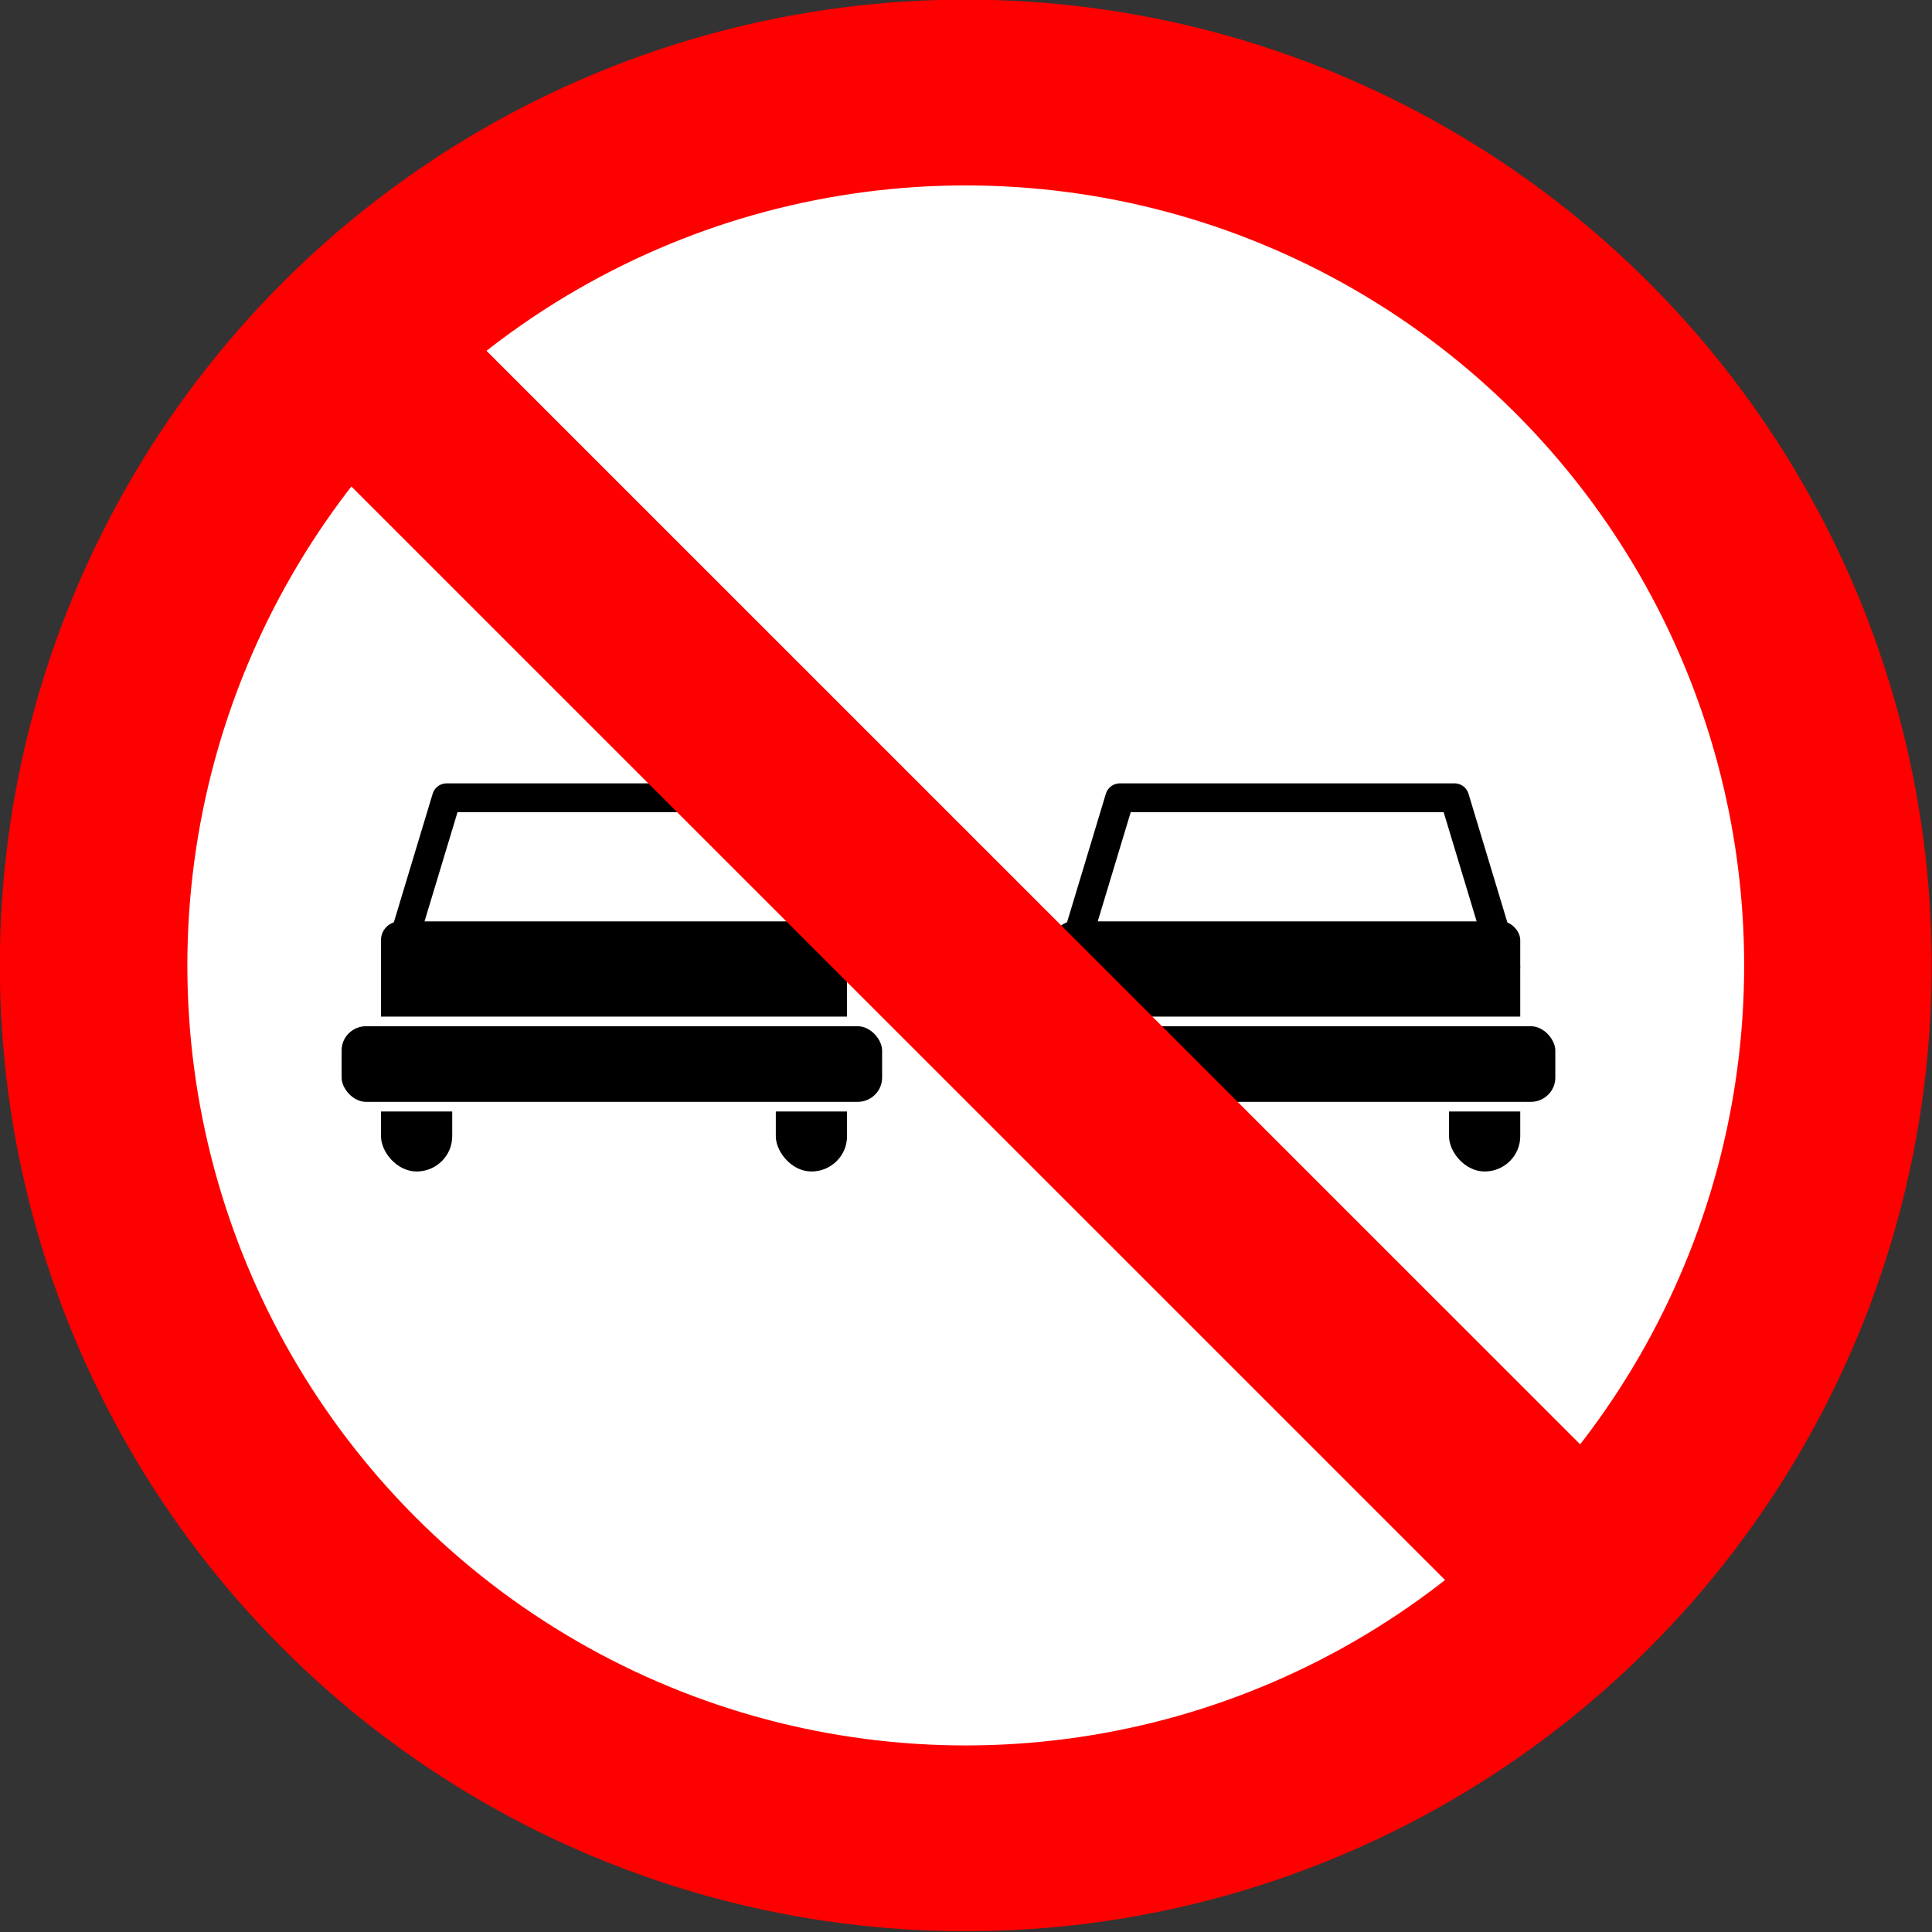 <?xml version="1.0" encoding="UTF-8" standalone="no"?>
<!-- Created with Inkscape (http://www.inkscape.org/) -->

<svg
   width="40mm"
   height="40mm"
   viewBox="0 0 40 40"
   version="1.1"
   id="svg5"
   inkscape:version="1.1.2 (b8e25be833, 2022-02-05)"
   sodipodi:docname="proibido_ultrapassagem.svg"
   xmlns:inkscape="http://www.inkscape.org/namespaces/inkscape"
   xmlns:sodipodi="http://sodipodi.sourceforge.net/DTD/sodipodi-0.dtd"
   xmlns:xlink="http://www.w3.org/1999/xlink"
   xmlns="http://www.w3.org/2000/svg"
   xmlns:svg="http://www.w3.org/2000/svg">
  <rect x="0" y="0" width="40" height="40" fill="#333333" stroke="none"/>
  <sodipodi:namedview
     id="namedview7"
     pagecolor="#ffffff"
     bordercolor="#666666"
     borderopacity="1.0"
     inkscape:pageshadow="2"
     inkscape:pageopacity="0.0"
     inkscape:pagecheckerboard="0"
     inkscape:document-units="mm"
     showgrid="false"
     inkscape:snap-global="true"
     inkscape:snap-bbox="true"
     inkscape:bbox-paths="true"
     inkscape:bbox-nodes="true"
     inkscape:snap-bbox-edge-midpoints="true"
     inkscape:snap-bbox-midpoints="true"
     inkscape:zoom="1.0469406"
     inkscape:cx="362.96233"
     inkscape:cy="281.77339"
     inkscape:window-width="1920"
     inkscape:window-height="1017"
     inkscape:window-x="-1928"
     inkscape:window-y="-8"
     inkscape:window-maximized="1"
     inkscape:current-layer="layer1" />
  <defs
     id="defs2">
    <rect
       x="23.879"
       y="361.052"
       width="124.171"
       height="79.279"
       id="rect40107" />
    <rect
       x="32.476"
       y="173.84"
       width="83.099"
       height="68.772"
       id="rect34587" />
    <rect
       x="482.835"
       y="184.347"
       width="74.503"
       height="95.994"
       id="rect12804" />
    <rect
       x="343.105"
       y="186.411"
       width="76.321"
       height="94.556"
       id="rect7420" />
    <linearGradient
       inkscape:collect="always"
       id="linearGradient33284">
      <stop
         style="stop-color:#bebebe;stop-opacity:1;"
         offset="0"
         id="stop33280" />
      <stop
         style="stop-color:#bebebe;stop-opacity:0;"
         offset="1"
         id="stop33282" />
    </linearGradient>
    <rect
       x="6.421"
       y="46.973"
       width="140.108"
       height="59.004"
       id="rect5677" />
    <clipPath
       clipPathUnits="userSpaceOnUse"
       id="clipPath35934">
      <rect
         style="fill:url(#radialGradient35938);fill-opacity:1;stroke:none;stroke-width:3.055;stroke-linecap:round;stroke-linejoin:round;stroke-miterlimit:4;stroke-dasharray:none;stroke-dashoffset:39.379;stroke-opacity:1"
         id="rect35936"
         width="76.255"
         height="70.659"
         x="-141.759"
         y="144.207"
         ry="13.258" />
    </clipPath>
    <radialGradient
       inkscape:collect="always"
       xlink:href="#linearGradient33284"
       id="radialGradient35938"
       gradientUnits="userSpaceOnUse"
       gradientTransform="matrix(1,0,0,0.927,-1.8419808e-6,13.176)"
       cx="-106.356"
       cy="184.646"
       fx="-106.356"
       fy="184.646"
       r="38.128" />
  </defs>
  <g
     inkscape:label="Camada 1"
     inkscape:groupmode="layer"
     id="layer1">
    <g
       id="g10203"
       transform="matrix(1.176,0,0,1.165,-53.137,-32.057)"
       style="stroke-width:0.854">
      <ellipse
         style="fill:#ffffff;fill-opacity:1;stroke:#ff0000;stroke-width:3.302;stroke-linecap:round;stroke-linejoin:round;stroke-miterlimit:4;stroke-dasharray:none;stroke-dashoffset:39.379;stroke-opacity:1"
         id="path900"
         cx="62.187"
         cy="44.674"
         rx="15.355"
         ry="15.513" />
      <g
         id="g4850"
         transform="translate(-36.771,1.38)"
         style="fill:#00ff00;stroke-width:0.854">
        <path
           id="rect2934"
           style="fill:#ffffff;stroke:#000000;stroke-width:0.513;stroke-linecap:round;stroke-linejoin:round;stroke-dashoffset:39.379"
           d="m 89.819,40.315 c 1.964,0 3.928,0 5.892,0 l 0.9,3.008 h -7.692 z"
           sodipodi:nodetypes="ccccc" />
        <rect
           style="fill:#000000;fill-opacity:1;stroke:none;stroke-width:3.302;stroke-linecap:round;stroke-linejoin:round;stroke-miterlimit:4;stroke-dasharray:none;stroke-dashoffset:39.379;stroke-opacity:1"
           id="rect2412"
           width="8.205"
           height="3.12"
           x="88.663"
           y="42.511"
           ry="0.332" />
        <rect
           style="fill:#000000;fill-opacity:1;stroke:none;stroke-width:3.302;stroke-linecap:round;stroke-linejoin:round;stroke-miterlimit:4;stroke-dasharray:none;stroke-dashoffset:39.379;stroke-opacity:1"
           id="rect2714"
           width="1.254"
           height="1.84"
           x="88.663"
           y="45.116"
           ry="0.627" />
        <rect
           style="fill:#000000;fill-opacity:1;stroke:none;stroke-width:3.302;stroke-linecap:round;stroke-linejoin:round;stroke-miterlimit:4;stroke-dasharray:none;stroke-dashoffset:39.379;stroke-opacity:1"
           id="rect2818"
           width="1.254"
           height="1.84"
           x="95.614"
           y="45.116"
           ry="0.627" />
        <rect
           style="fill:#000000;fill-opacity:1;stroke:#ffffff;stroke-width:0.171;stroke-linecap:round;stroke-linejoin:round;stroke-miterlimit:4;stroke-dasharray:none;stroke-dashoffset:39.379;stroke-opacity:1"
           id="rect2820"
           width="9.687"
           height="1.515"
           x="87.884"
           y="44.289"
           ry="0.516" />
      </g>
      <g
         id="g4862"
         transform="translate(-24.919,1.38)"
         style="fill:#00ff00;stroke-width:0.854">
        <path
           id="path4852"
           style="fill:#ffffff;stroke:#000000;stroke-width:0.513;stroke-linecap:round;stroke-linejoin:round;stroke-dashoffset:39.379"
           d="m 89.819,40.315 c 1.964,0 3.928,0 5.892,0 l 0.9,3.008 h -7.692 z"
           sodipodi:nodetypes="ccccc" />
        <rect
           style="fill:#000000;fill-opacity:1;stroke:none;stroke-width:3.302;stroke-linecap:round;stroke-linejoin:round;stroke-miterlimit:4;stroke-dasharray:none;stroke-dashoffset:39.379;stroke-opacity:1"
           id="rect4854"
           width="8.205"
           height="3.12"
           x="88.663"
           y="42.511"
           ry="0.332" />
        <rect
           style="fill:#000000;fill-opacity:1;stroke:none;stroke-width:3.302;stroke-linecap:round;stroke-linejoin:round;stroke-miterlimit:4;stroke-dasharray:none;stroke-dashoffset:39.379;stroke-opacity:1"
           id="rect4856"
           width="1.254"
           height="1.84"
           x="88.663"
           y="45.116"
           ry="0.627" />
        <rect
           style="fill:#000000;fill-opacity:1;stroke:none;stroke-width:3.302;stroke-linecap:round;stroke-linejoin:round;stroke-miterlimit:4;stroke-dasharray:none;stroke-dashoffset:39.379;stroke-opacity:1"
           id="rect4858"
           width="1.254"
           height="1.84"
           x="95.614"
           y="45.116"
           ry="0.627" />
        <rect
           style="fill:#000000;fill-opacity:1;stroke:#ffffff;stroke-width:0.171;stroke-linecap:round;stroke-linejoin:round;stroke-miterlimit:4;stroke-dasharray:none;stroke-dashoffset:39.379;stroke-opacity:1"
           id="rect4860"
           width="9.687"
           height="1.515"
           x="87.884"
           y="44.289"
           ry="0.516" />
      </g>
      <path
         style="fill:none;stroke:#ff0000;stroke-width:3.387;stroke-linecap:butt;stroke-linejoin:miter;stroke-miterlimit:4;stroke-dasharray:none;stroke-opacity:1"
         d="M 51.588,33.976 73.088,55.676"
         id="path4930" />
    </g>
  </g>
</svg>
